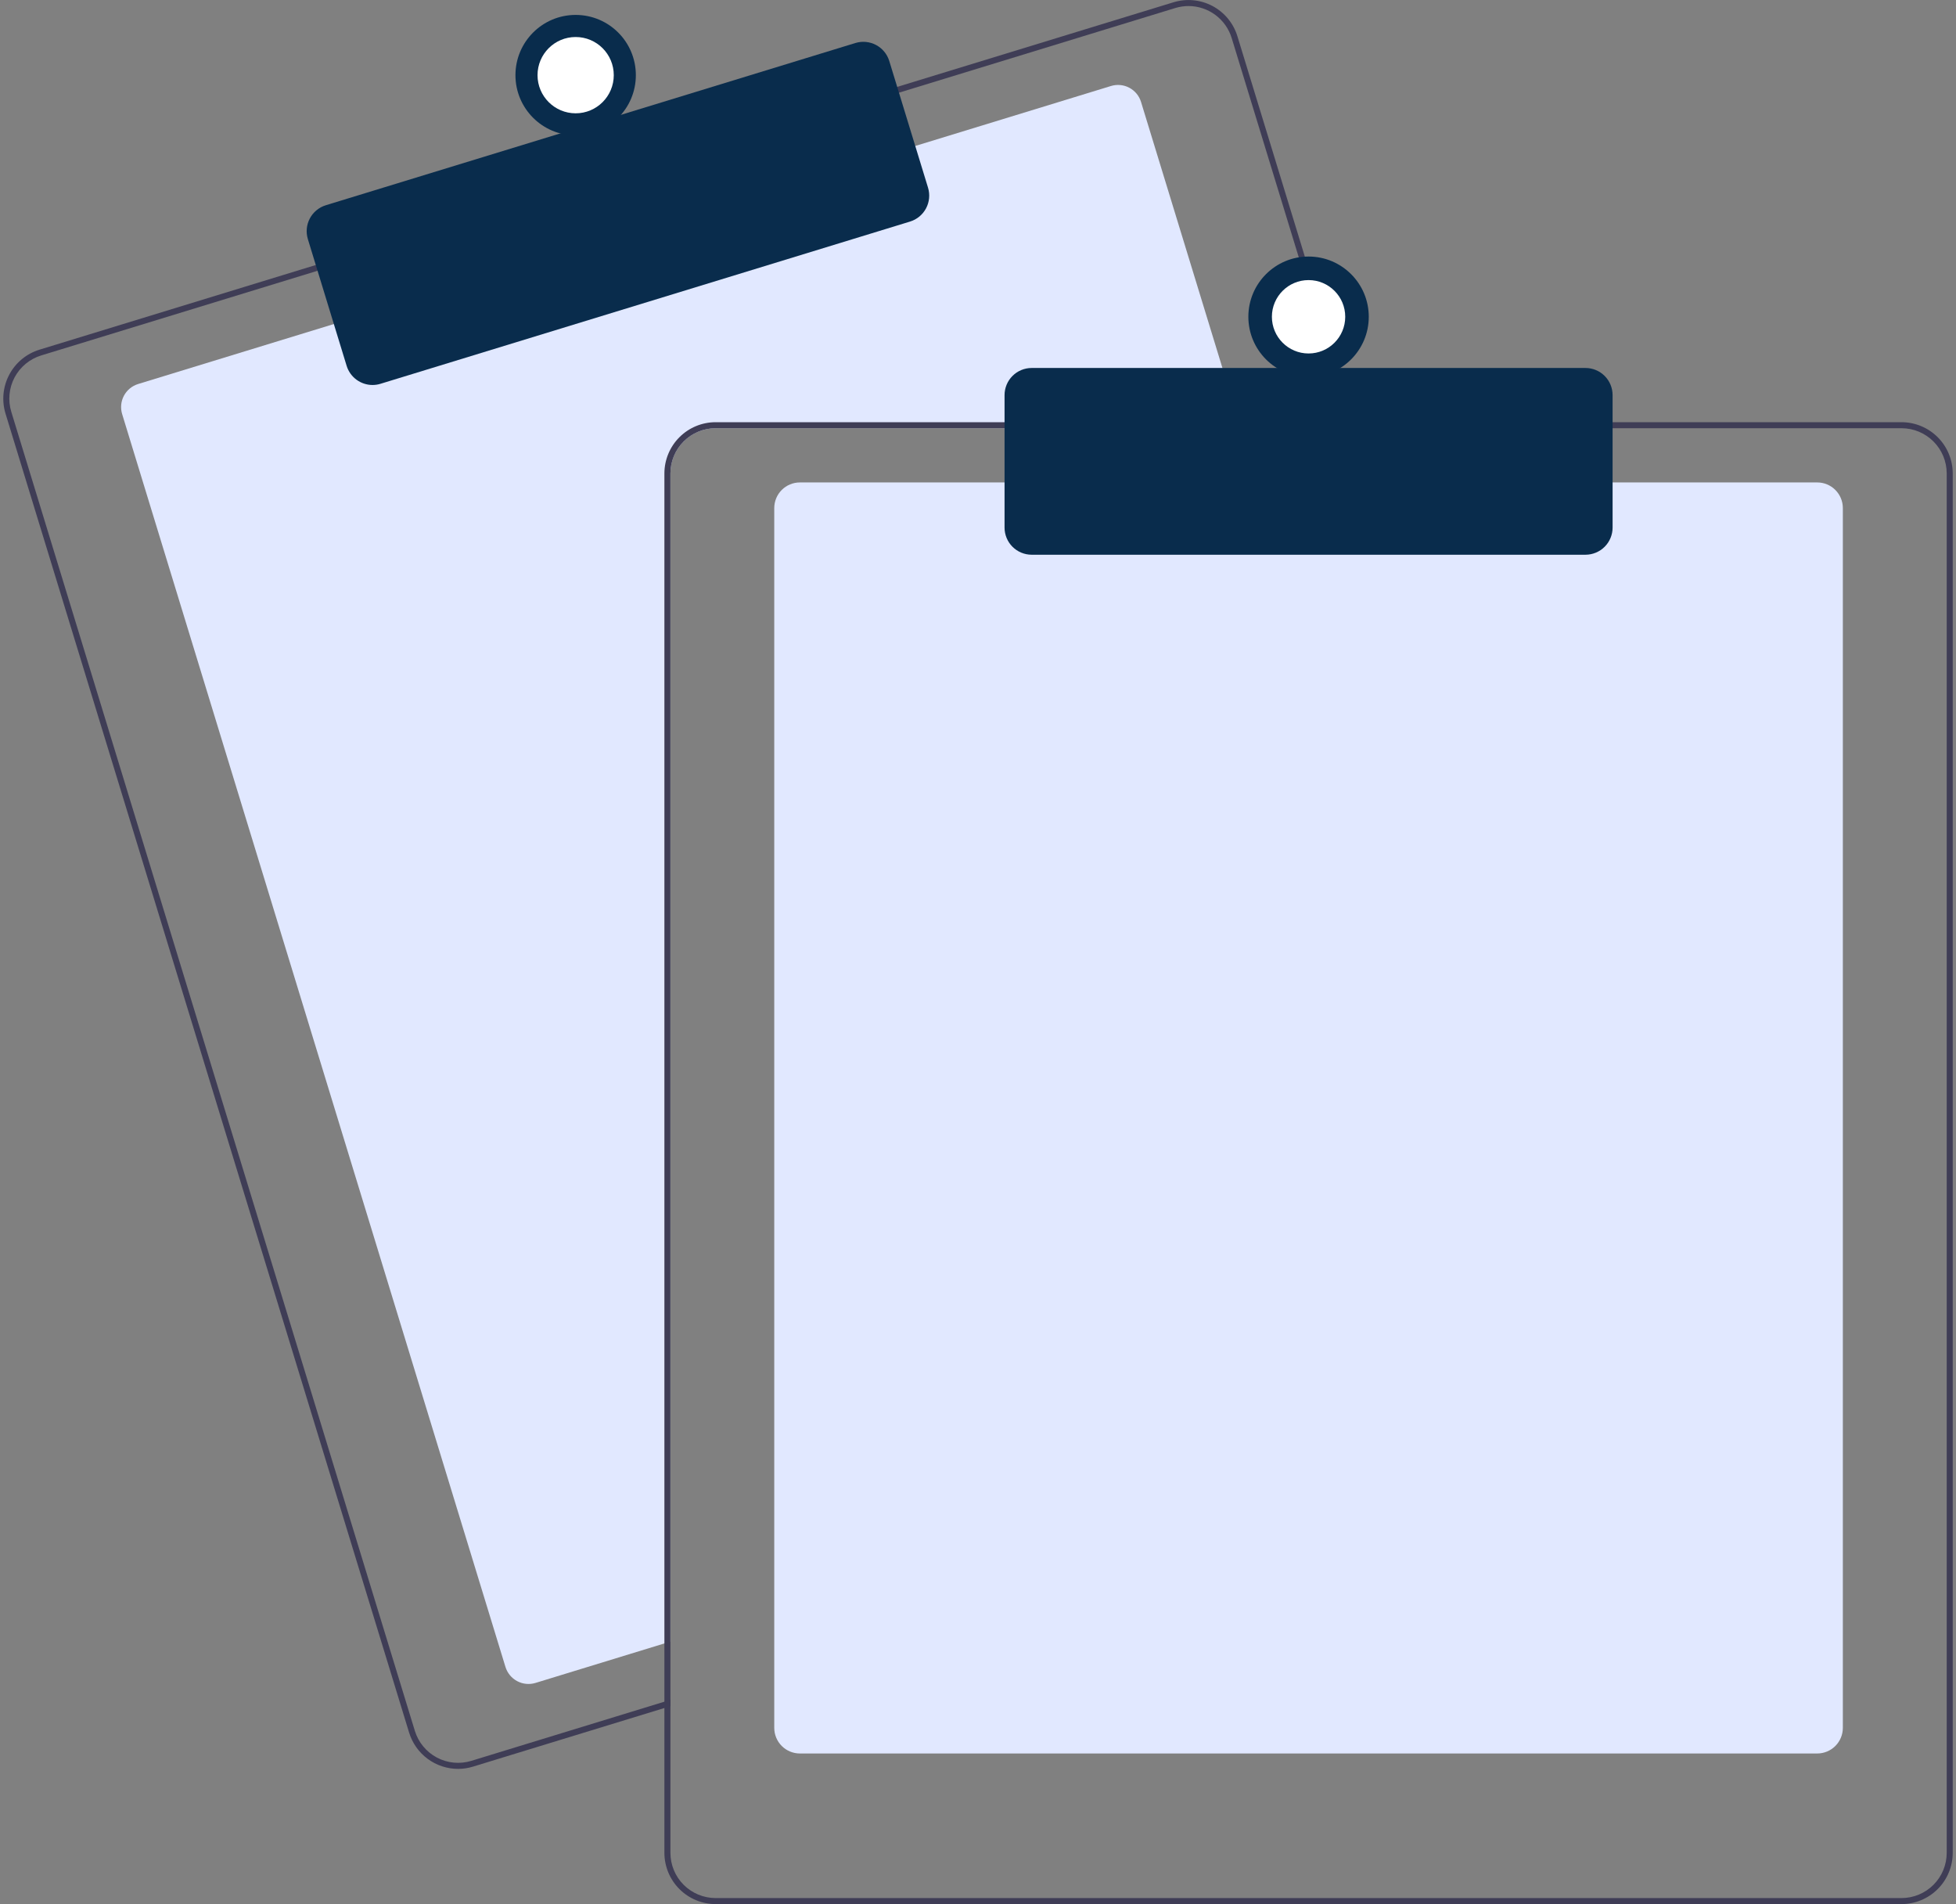 <svg width="299" height="291" viewBox="0 0 299 291" fill="none" xmlns="http://www.w3.org/2000/svg">
<rect x="0" y="0" width="299" height="291" fill="#808080" stroke="none"/>
<g clip-path="url(#clip0_385_62350)">
<path d="M189.681 65.445H109.383C107.554 65.448 105.799 66.176 104.505 67.47C103.211 68.764 102.484 70.519 102.481 72.35V250.884L101.561 251.165L81.863 257.199C80.929 257.484 79.921 257.387 79.059 256.928C78.197 256.47 77.552 255.688 77.266 254.755L18.672 63.286C18.387 62.352 18.484 61.343 18.942 60.481C19.401 59.619 20.182 58.974 21.116 58.688L51.471 49.389L139.472 22.442L169.827 13.144C170.289 13.002 170.774 12.952 171.255 12.998C171.736 13.044 172.204 13.184 172.631 13.41C173.058 13.637 173.436 13.945 173.744 14.319C174.051 14.691 174.282 15.121 174.423 15.584L189.401 64.525L189.681 65.445Z" fill="#E1E8FF"/>
<path d="M207.206 64.525L189.155 5.54C188.854 4.557 188.363 3.643 187.71 2.85C187.056 2.057 186.253 1.401 185.346 0.918C184.439 0.436 183.445 0.138 182.423 0.04C181.4 -0.058 180.368 0.046 179.386 0.347L136.709 13.415L48.712 40.367L6.035 53.44C4.052 54.049 2.392 55.42 1.419 57.252C0.446 59.084 0.239 61.228 0.845 63.213L62.539 264.799C63.031 266.401 64.023 267.803 65.369 268.8C66.716 269.796 68.346 270.335 70.021 270.337C70.797 270.337 71.567 270.221 72.308 269.991L101.564 261.034L102.484 260.748V259.786L101.564 260.067L72.037 269.112C70.287 269.646 68.397 269.463 66.781 268.605C65.165 267.746 63.956 266.281 63.418 264.532L1.728 62.941C1.462 62.074 1.369 61.163 1.455 60.261C1.541 59.358 1.804 58.481 2.229 57.68C2.655 56.879 3.234 56.17 3.933 55.593C4.633 55.017 5.439 54.584 6.306 54.319L48.984 41.246L136.98 14.299L179.658 1.226C180.315 1.026 180.999 0.923 181.687 0.923C183.162 0.926 184.598 1.402 185.784 2.281C186.97 3.16 187.843 4.395 188.276 5.807L206.244 64.525L206.53 65.445H207.487L207.206 64.525Z" fill="#3F3D56"/>
<path d="M56.95 58.838C56.063 58.837 55.199 58.552 54.486 58.025C53.773 57.497 53.248 56.755 52.987 55.907L47.06 36.541C46.901 36.02 46.846 35.474 46.898 34.932C46.95 34.391 47.108 33.865 47.363 33.384C47.618 32.904 47.965 32.478 48.385 32.132C48.804 31.786 49.288 31.526 49.808 31.366L130.764 6.572C131.814 6.252 132.948 6.361 133.918 6.876C134.888 7.391 135.613 8.271 135.936 9.321L141.863 28.687C142.183 29.738 142.073 30.873 141.558 31.843C141.043 32.813 140.165 33.539 139.115 33.861L58.159 58.656C57.767 58.776 57.36 58.837 56.95 58.838Z" fill="#092C4C"/>
<path d="M87.996 20.693C93.078 20.693 97.198 16.571 97.198 11.487C97.198 6.402 93.078 2.28 87.996 2.28C82.913 2.28 78.793 6.402 78.793 11.487C78.793 16.571 82.913 20.693 87.996 20.693Z" fill="#092C4C"/>
<path d="M87.995 17.317C91.214 17.317 93.823 14.707 93.823 11.487C93.823 8.267 91.214 5.657 87.995 5.657C84.777 5.657 82.168 8.267 82.168 11.487C82.168 14.707 84.777 17.317 87.995 17.317Z" fill="white"/>
<path d="M277.792 267.984H122.267C121.23 267.983 120.236 267.57 119.502 266.837C118.769 266.103 118.357 265.109 118.355 264.071V77.643C118.357 76.606 118.769 75.611 119.502 74.878C120.236 74.144 121.23 73.732 122.267 73.731H277.792C278.829 73.732 279.823 74.144 280.556 74.878C281.29 75.611 281.702 76.606 281.703 77.643V264.071C281.702 265.109 281.29 266.103 280.556 266.837C279.823 267.57 278.829 267.983 277.792 267.984Z" fill="#E1E8FF"/>
<path d="M206.243 64.524H109.385C107.311 64.527 105.323 65.353 103.857 66.82C102.391 68.287 101.565 70.275 101.562 72.35V260.067L102.483 259.786V72.35C102.485 70.519 103.213 68.764 104.507 67.47C105.801 66.175 107.555 65.447 109.385 65.445H206.529L206.243 64.524ZM290.678 64.524H109.385C107.311 64.527 105.323 65.353 103.857 66.82C102.391 68.287 101.565 70.275 101.562 72.35V283.175C101.565 285.249 102.391 287.238 103.857 288.705C105.323 290.172 107.311 290.997 109.385 291H290.678C292.752 290.997 294.74 290.172 296.206 288.705C297.672 287.238 298.497 285.249 298.5 283.175V72.35C298.497 70.275 297.672 68.287 296.206 66.82C294.74 65.353 292.752 64.527 290.678 64.524ZM297.58 283.175C297.578 285.005 296.85 286.76 295.556 288.055C294.262 289.349 292.508 290.077 290.678 290.079H109.385C107.555 290.077 105.801 289.349 104.507 288.055C103.213 286.76 102.485 285.005 102.483 283.175V72.35C102.485 70.519 103.213 68.764 104.507 67.47C105.801 66.175 107.555 65.447 109.385 65.445H290.678C292.508 65.447 294.262 66.175 295.556 67.47C296.85 68.764 297.578 70.519 297.58 72.35V283.175Z" fill="#3F3D56"/>
<path d="M242.365 84.778H157.7C156.602 84.777 155.549 84.34 154.773 83.563C153.997 82.787 153.56 81.733 153.559 80.635V60.381C153.56 59.283 153.997 58.23 154.773 57.453C155.549 56.676 156.602 56.239 157.7 56.238H242.365C243.463 56.239 244.515 56.676 245.292 57.453C246.068 58.23 246.505 59.283 246.506 60.381V80.635C246.505 81.733 246.068 82.787 245.292 83.563C244.515 84.34 243.463 84.777 242.365 84.778Z" fill="#092C4C"/>
<path d="M200.031 57.62C205.113 57.62 209.234 53.498 209.234 48.413C209.234 43.329 205.113 39.207 200.031 39.207C194.948 39.207 190.828 43.329 190.828 48.413C190.828 53.498 194.948 57.62 200.031 57.62Z" fill="#092C4C"/>
<path d="M200.031 54.021C203.127 54.021 205.636 51.51 205.636 48.413C205.636 45.316 203.127 42.806 200.031 42.806C196.935 42.806 194.426 45.316 194.426 48.413C194.426 51.51 196.935 54.021 200.031 54.021Z" fill="white"/>
</g>
<defs>
<clipPath id="clip0_385_62350">
<rect width="298" height="291" fill="white" transform="translate(0.5)"/>
</clipPath>
</defs>
</svg>
